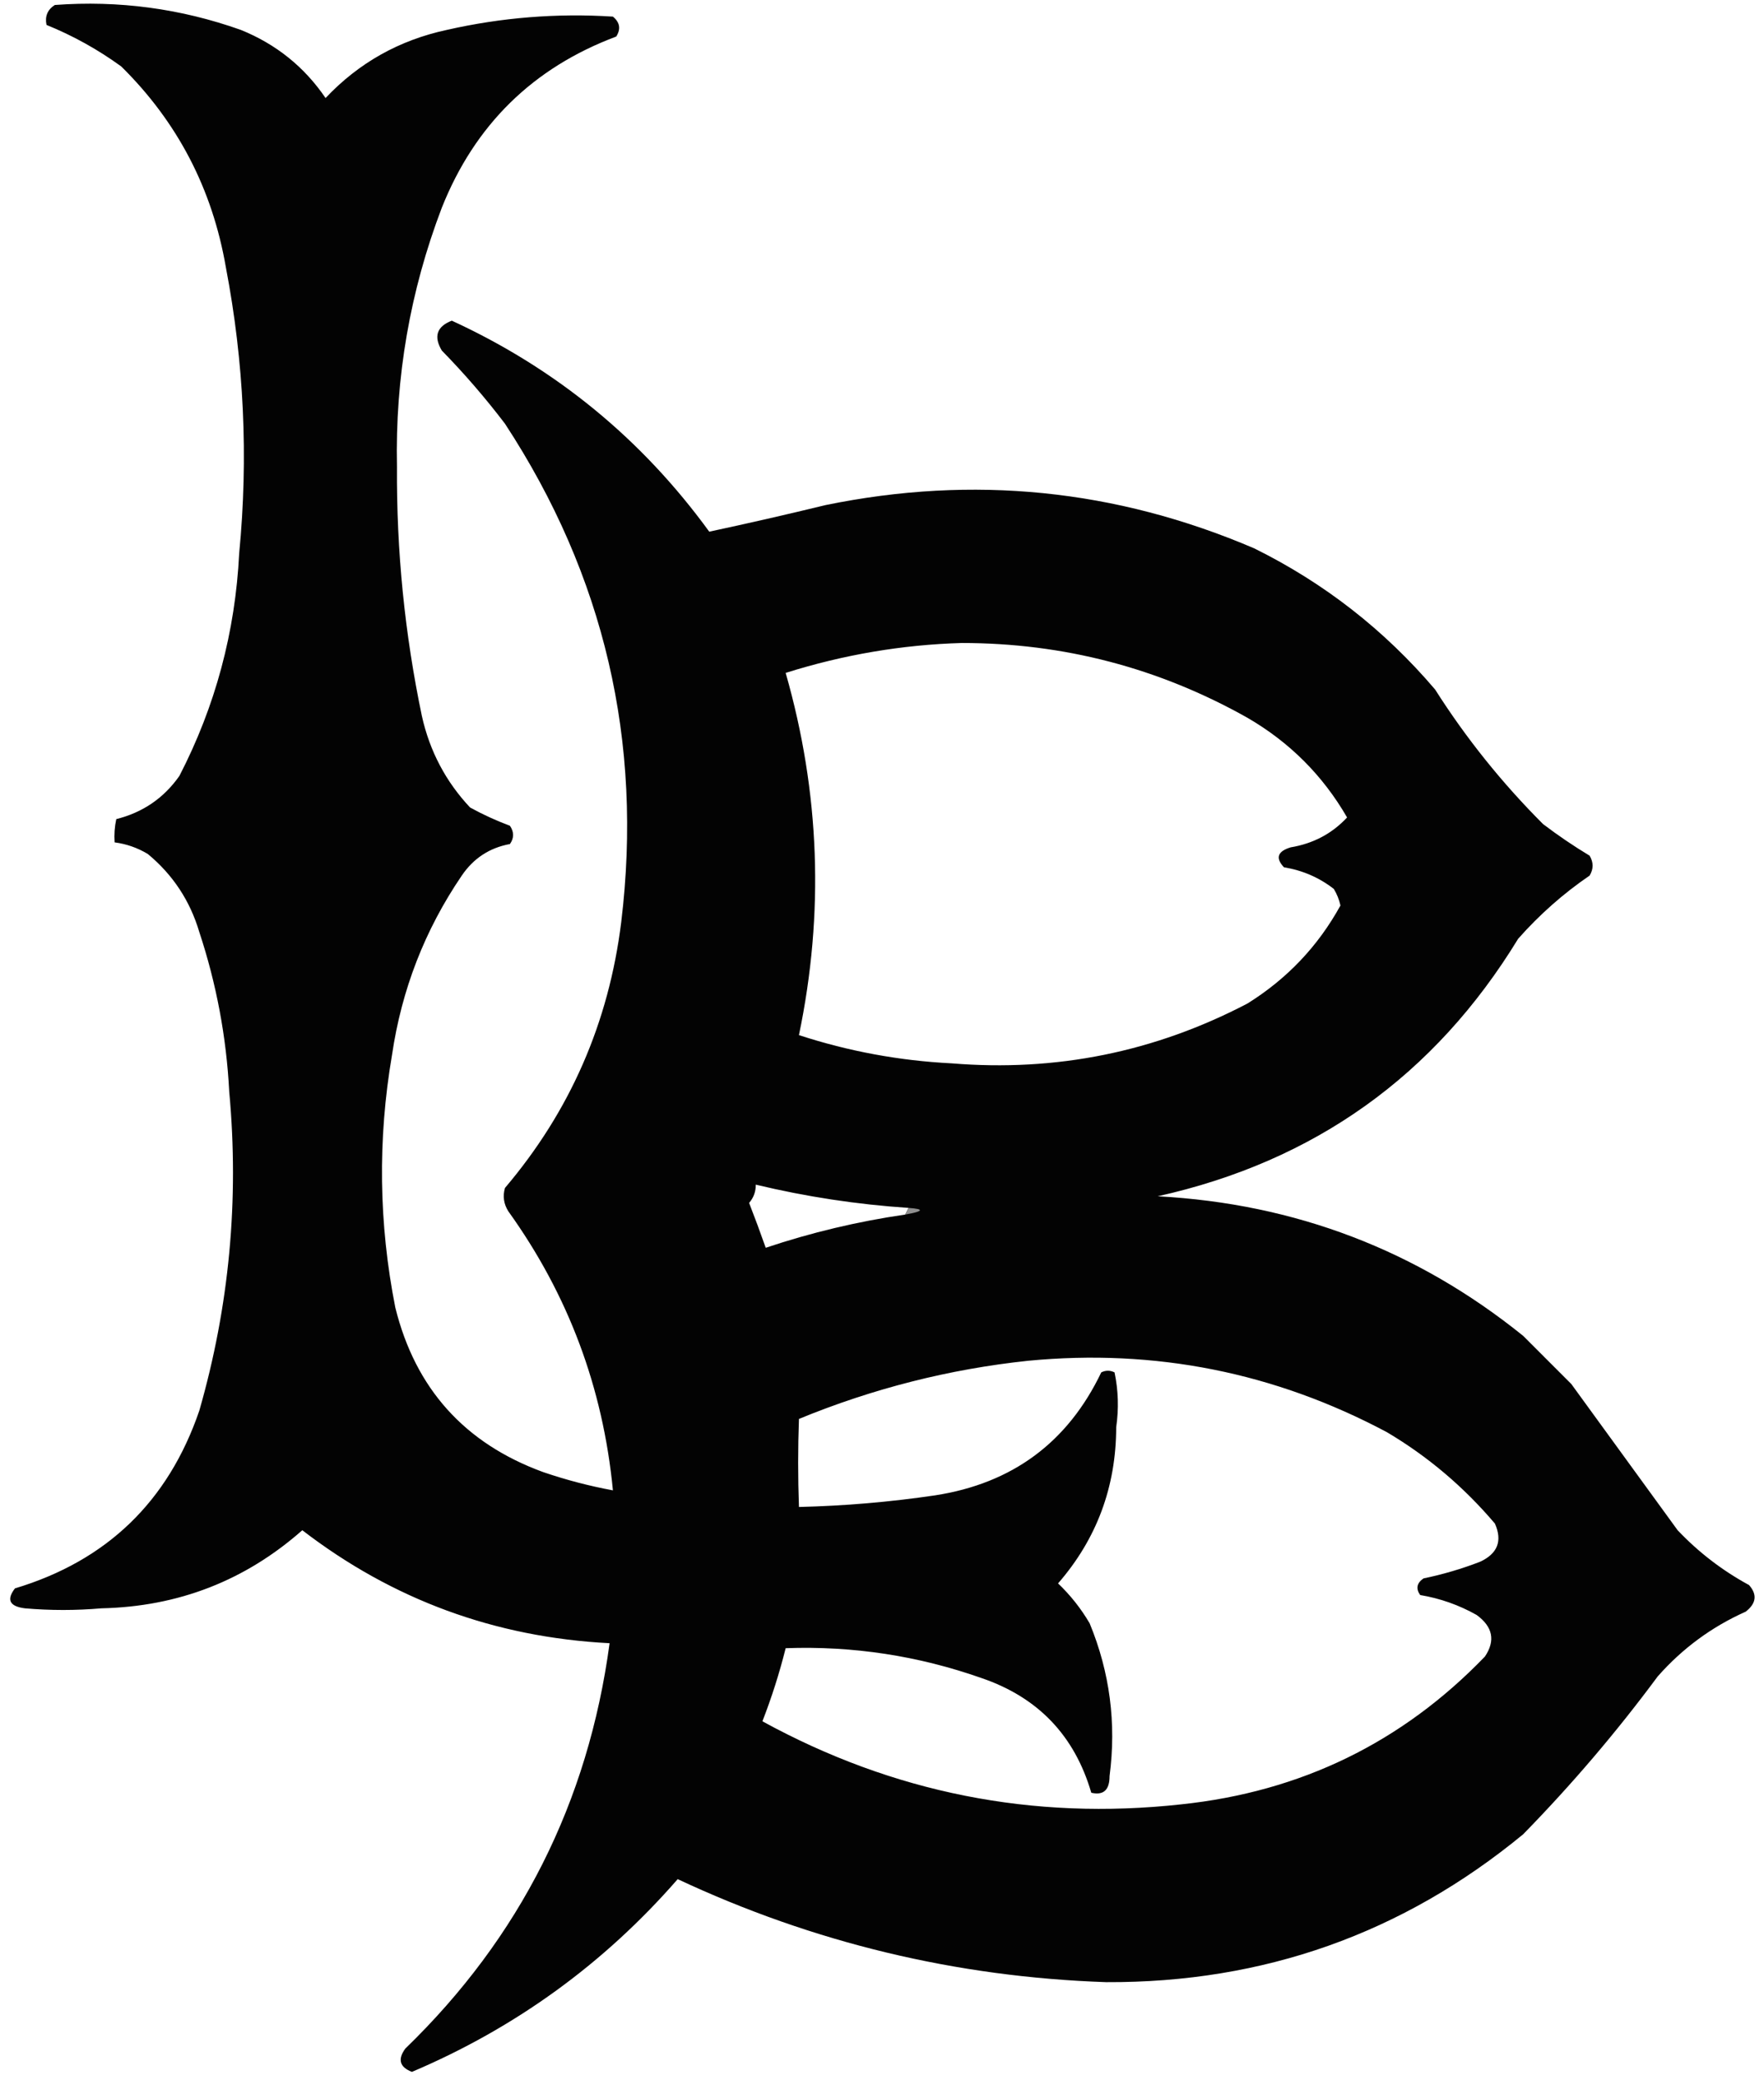 <?xml version="1.0" encoding="UTF-8"?>
<!DOCTYPE svg PUBLIC "-//W3C//DTD SVG 1.1//EN" "http://www.w3.org/Graphics/SVG/1.1/DTD/svg11.dtd">
<svg xmlns="http://www.w3.org/2000/svg" viewBox="0 0 531 626" style="shape-rendering:geometricPrecision; text-rendering:geometricPrecision; image-rendering:optimizeQuality; fill-rule:evenodd; clip-rule:evenodd"><g><path style="opacity:0.995" fill="#030303" d="M 16.5,1.5 C 35.718,0.069 54.384,2.569 72.5,9C 83.122,13.298 91.622,20.132 98,29.5C 107.99,18.919 120.156,12.085 134.5,9C 150.975,5.26 167.641,3.927 184.5,5C 186.602,6.733 186.935,8.733 185.5,11C 160.448,20.385 142.948,37.551 133,62.5C 123.428,87.597 118.928,113.598 119.5,140.5C 119.328,165.781 121.828,190.781 127,215.5C 129.354,226.043 134.187,235.21 141.5,243C 145.349,245.118 149.349,246.952 153.5,248.5C 154.767,250.371 154.767,252.204 153.5,254C 147.364,255.129 142.531,258.295 139,263.5C 127.889,279.821 120.889,297.821 118,317.5C 113.668,342.869 114.001,368.202 119,393.5C 125.034,417.87 139.868,434.37 163.5,443C 170.382,445.351 177.382,447.184 184.5,448.5C 181.517,417.56 171.017,389.56 153,364.5C 151.627,362.305 151.294,359.971 152,357.5C 171.585,334.448 183.252,307.782 187,277.5C 193.587,223.186 181.921,173.186 152,127.5C 146.139,119.793 139.806,112.46 133,105.5C 130.473,101.262 131.473,98.262 136,96.5C 167.371,110.932 193.205,132.099 213.5,160C 225.127,157.512 236.794,154.845 248.5,152C 292.924,142.886 335.924,147.22 377.5,165C 398.578,175.409 416.745,189.576 432,207.5C 441.314,222.155 452.148,235.655 464.5,248C 468.994,251.414 473.66,254.581 478.5,257.5C 479.706,259.516 479.706,261.516 478.5,263.5C 470.591,268.904 463.424,275.237 457,282.5C 431.873,323.659 395.706,349.492 348.5,360C 389.886,362.231 426.552,376.231 458.5,402C 463.333,406.833 468.167,411.667 473,416.5C 483.667,431.167 494.333,445.833 505,460.5C 511.312,467.149 518.479,472.649 526.5,477C 529.016,479.854 528.683,482.521 525.5,485C 515.261,489.57 506.428,496.07 499,504.5C 486.624,521.215 473.124,537.049 458.5,552C 422.216,581.876 380.383,596.71 333,596.5C 287.866,594.966 244.866,584.633 204,565.5C 181.833,590.928 155.167,610.262 124,623.5C 120.303,622.074 119.637,619.74 122,616.5C 156.549,583.069 177.049,542.402 183.5,494.5C 149.008,492.729 118.175,481.396 91,460.5C 73.81,475.667 53.643,483.5 30.5,484C 22.833,484.667 15.167,484.667 7.5,484C 2.874,483.423 1.874,481.423 4.5,478C 32.144,469.69 50.644,451.857 60,424.5C 69.018,393.109 72.018,361.109 69,328.5C 68.154,312.091 65.154,296.091 60,280.5C 57.206,271.071 52.039,263.238 44.5,257C 41.395,255.132 38.062,253.965 34.5,253.5C 34.337,251.143 34.503,248.81 35,246.5C 42.985,244.504 49.319,240.171 54,233.5C 64.826,212.536 70.826,190.203 72,166.5C 74.786,137.637 73.452,108.97 68,80.5C 63.928,56.853 53.428,36.686 36.5,20C 29.5,14.917 22,10.751 14,7.5C 13.459,4.918 14.292,2.917 16.5,1.5 Z M 289.5,193.5 C 320.179,193.503 348.845,201.003 375.5,216C 388.192,223.358 398.192,233.358 405.5,246C 400.978,250.864 395.312,253.864 388.5,255C 384.538,256.211 383.871,258.211 386.5,261C 392.094,261.916 397.094,264.083 401.5,267.5C 402.447,269.059 403.113,270.726 403.5,272.5C 396.77,284.732 387.437,294.565 375.5,302C 347.612,316.578 317.945,322.578 286.5,320C 270.751,319.209 255.418,316.376 240.5,311.5C 248.145,274.841 246.812,238.508 236.5,202.5C 253.88,197.02 271.547,194.02 289.5,193.5 Z M 273.5,363.5 C 273.167,364.167 272.833,364.833 272.5,365.5C 258.207,367.573 244.207,370.906 230.5,375.5C 228.91,370.973 227.243,366.473 225.5,362C 226.861,360.416 227.528,358.582 227.5,356.5C 242.631,360.133 257.964,362.466 273.5,363.5 Z M 309.5,409.5 C 347.724,405.845 383.724,413.012 417.5,431C 429.8,438.289 440.633,447.456 450,458.5C 452.31,463.727 450.81,467.56 445.5,470C 439.976,472.131 434.309,473.798 428.5,475C 426.473,476.396 426.14,478.062 427.5,480C 433.518,481.006 439.184,483.006 444.5,486C 449.368,489.552 450.202,493.718 447,498.5C 422.048,524.391 391.548,539.225 355.5,543C 310.879,547.876 268.879,539.543 229.5,518C 232.299,510.803 234.632,503.47 236.5,496C 256.732,495.271 276.399,498.271 295.5,505C 312.471,510.804 323.471,522.304 328.5,539.5C 332.17,540.349 334.003,538.682 334,534.5C 336.088,518.578 334.088,503.245 328,488.5C 325.404,484.069 322.238,480.069 318.5,476.5C 330.132,463.116 335.965,447.449 336,429.5C 336.806,423.916 336.639,418.416 335.5,413C 334.167,412.333 332.833,412.333 331.5,413C 321.413,434.07 304.747,446.403 281.5,450C 267.907,452.006 254.24,453.172 240.5,453.5C 240.175,444.577 240.175,435.743 240.5,427C 262.787,417.845 285.787,412.012 309.5,409.5 Z"/></g>
<g><path style="opacity:1" fill="#909090" d="M 273.5,363.5 C 278.375,363.848 278.041,364.515 272.5,365.5C 272.833,364.833 273.167,364.167 273.5,363.5 Z"/></g>
</svg>
